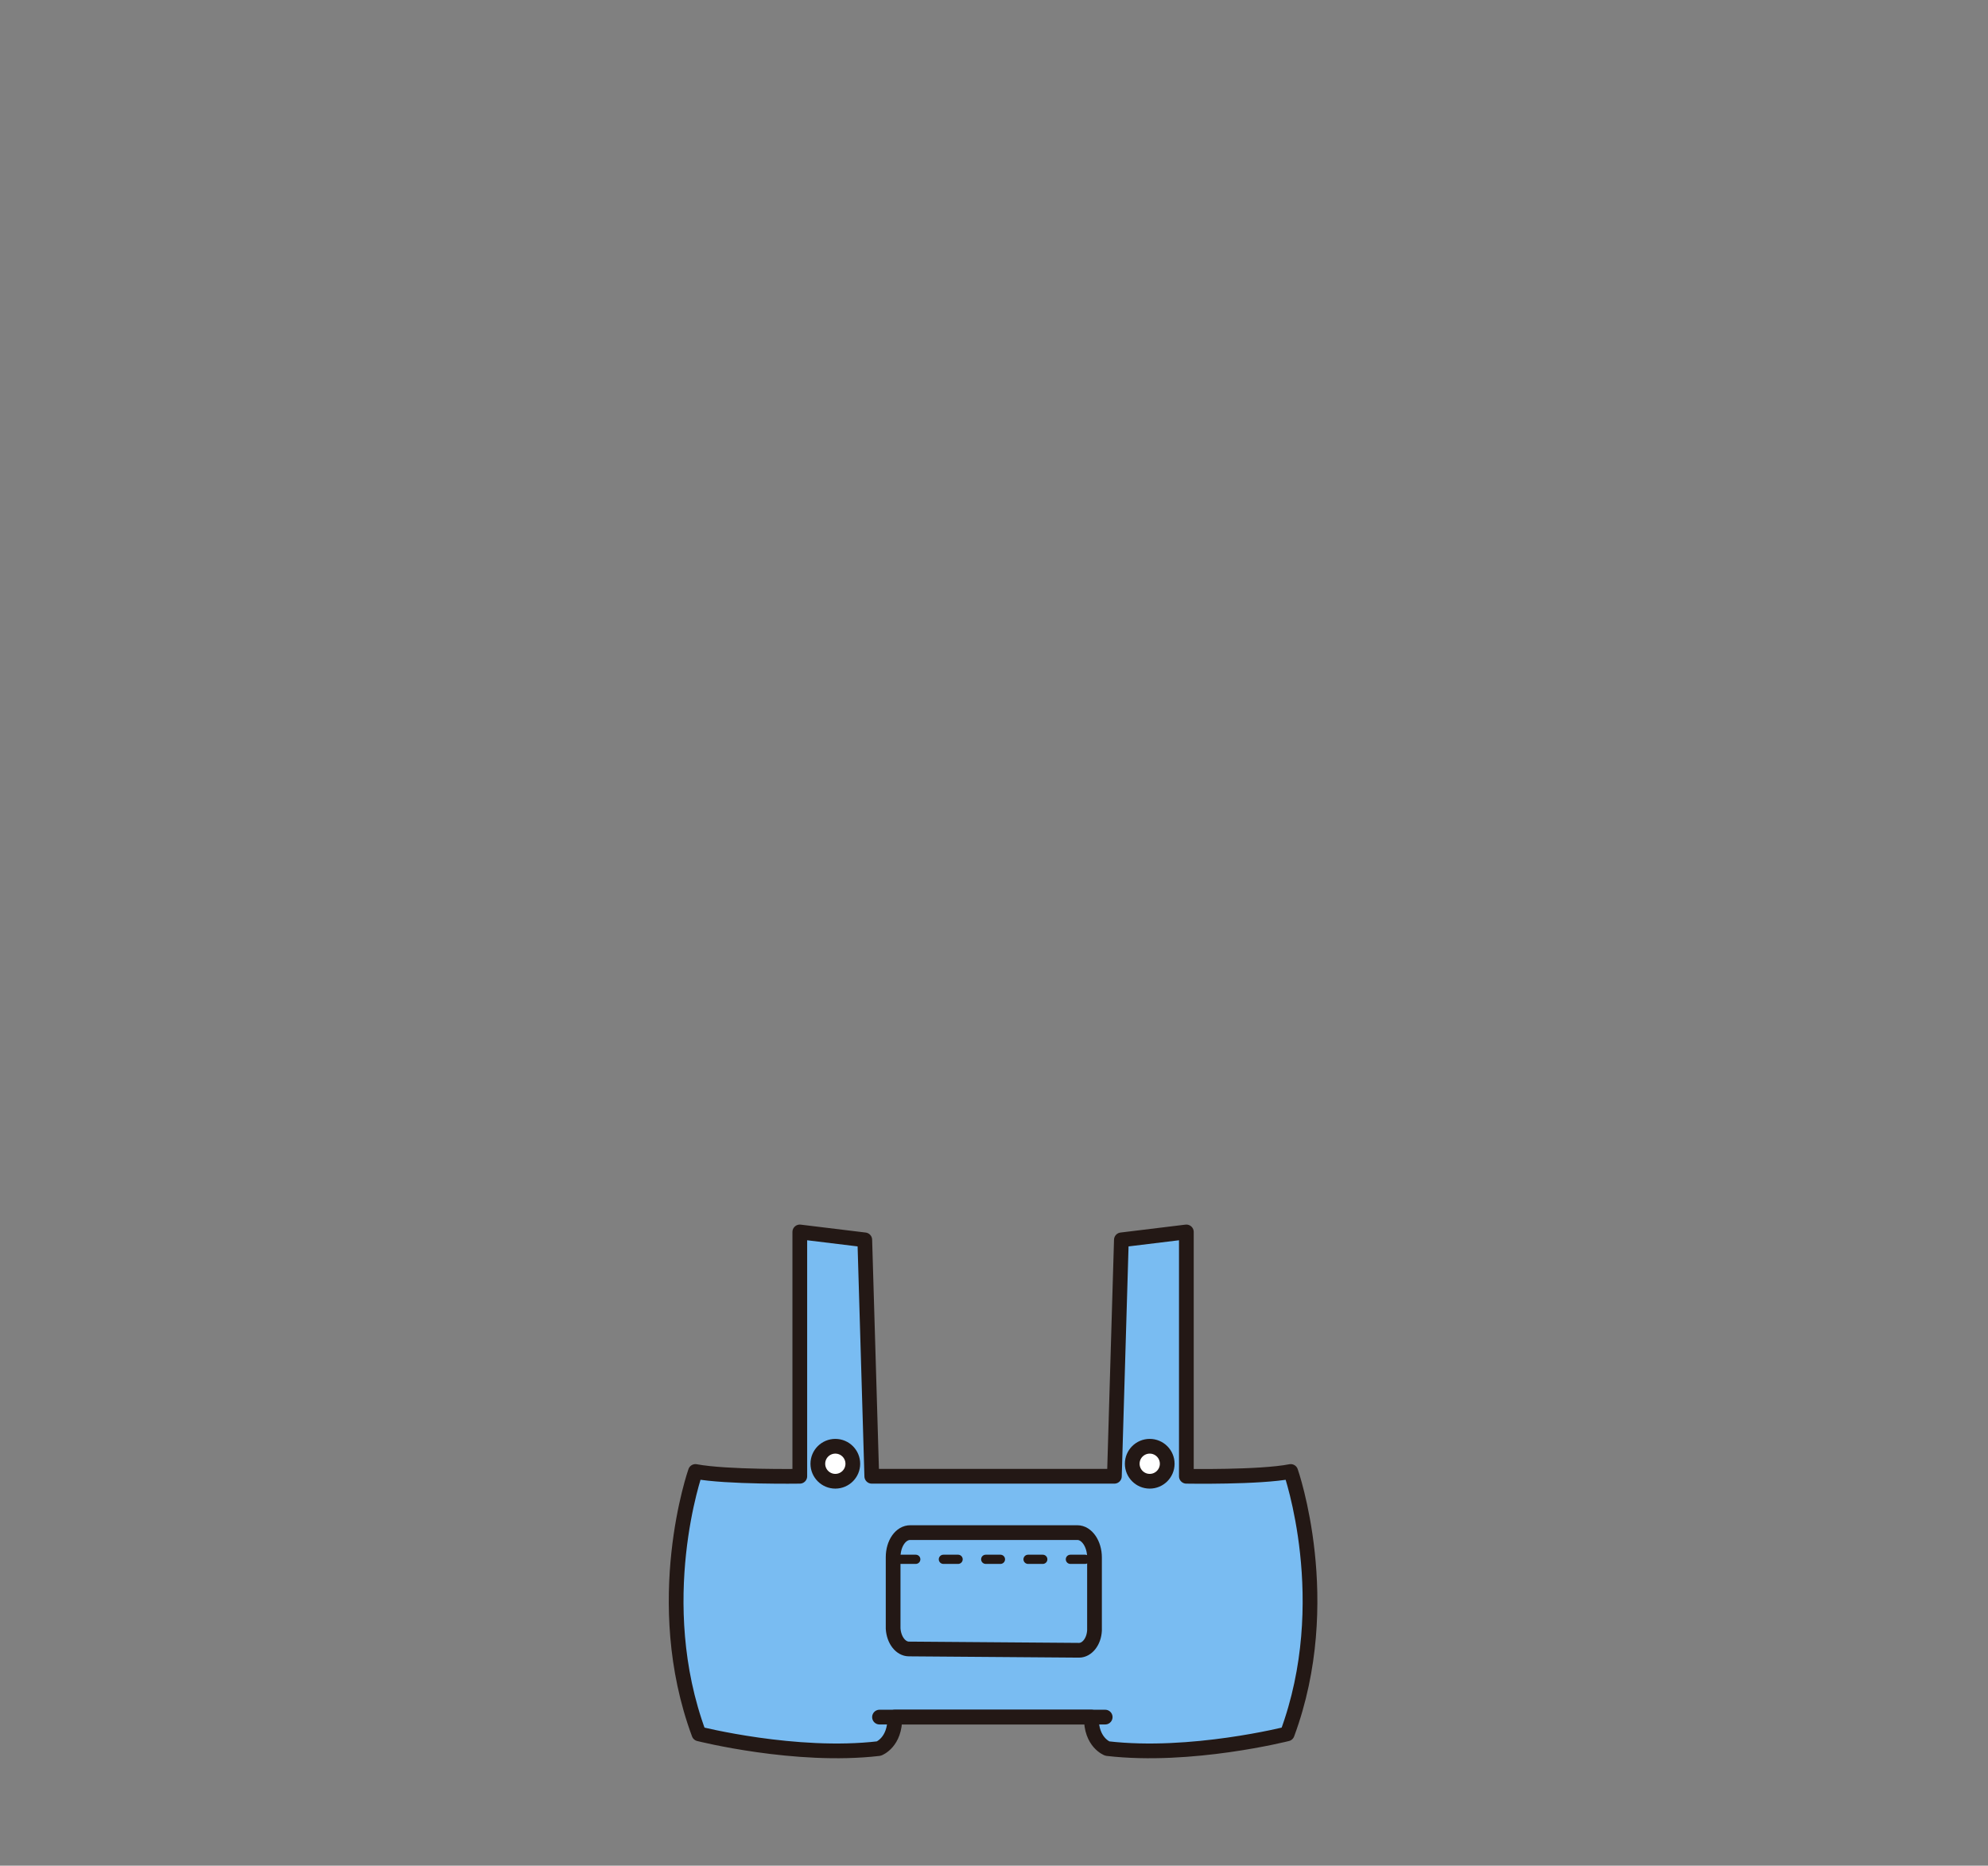 <?xml version="1.0" encoding="utf-8"?>
<!-- Generator: Adobe Illustrator 27.7.0, SVG Export Plug-In . SVG Version: 6.00 Build 0)  -->
<svg version="1.1" id="레이어_1" xmlns="http://www.w3.org/2000/svg" xmlns:xlink="http://www.w3.org/1999/xlink" x="0px"
	 y="0px" viewBox="0 0 1080 1013.3" style="enable-background:new 0 0 1080 1013.3;" xml:space="preserve">
<rect x="0" y="0" width="1080" height="1013.3" fill="#808080" stroke="none"/>
<style type="text/css">
	.st0{fill:#79BCF2;stroke:#231815;stroke-width:8;stroke-linecap:round;stroke-linejoin:round;stroke-miterlimit:10;}
	.st1{fill:#FFFFFF;stroke:#231815;stroke-width:8;stroke-linecap:round;stroke-linejoin:round;stroke-miterlimit:10;}
	.st2{fill:none;stroke:#231815;stroke-width:8;stroke-linecap:round;stroke-linejoin:round;stroke-miterlimit:10;}
	
		.st3{fill:none;stroke:#231815;stroke-width:5;stroke-linecap:round;stroke-linejoin:round;stroke-miterlimit:10;stroke-dasharray:8,15;}
</style>
<path class="st0" d="M473.6,801.8l-3.8-128.4l-35.3-4.3v132.7c0,0-39.7,0.6-56.7-2.6c0,0-24.8,70.5,1.9,142.5c0,0,52.5,13.3,97.7,8
	c0,0,9-3.3,8.7-17.1h106.8c-0.3,13.8,8.7,17.1,8.7,17.1c45.3,5.3,97.7-8,97.7-8c26.7-72,1.9-142.5,1.9-142.5
	c-17,3.3-56.7,2.6-56.7,2.6V669.1l-35.3,4.3l-3.8,128.4H473.6z"/>
<line class="st1" x1="477.8" y1="932.6" x2="600.4" y2="932.6"/>
<circle class="st1" cx="453.8" cy="795" r="9.5"/>
<circle class="st1" cx="624.6" cy="795" r="9.5"/>
<g>
	<path class="st2" d="M586.2,896.3c4.3,0,8.1-4.6,8.4-10.8c0-0.3,0-0.7,0-1.1v-38.5c0-7.4-4.2-13.5-9.3-13.5h-90.7
		c-5.2-0.1-9.4,5.8-9.4,13.4v37.6c0,0.4,0,0.7,0,1.1c0.4,6.4,4.2,11.1,8.6,11.1L586.2,896.3z"/>
	<line class="st3" x1="489.5" y1="846.9" x2="590" y2="846.9"/>
</g>
</svg>
